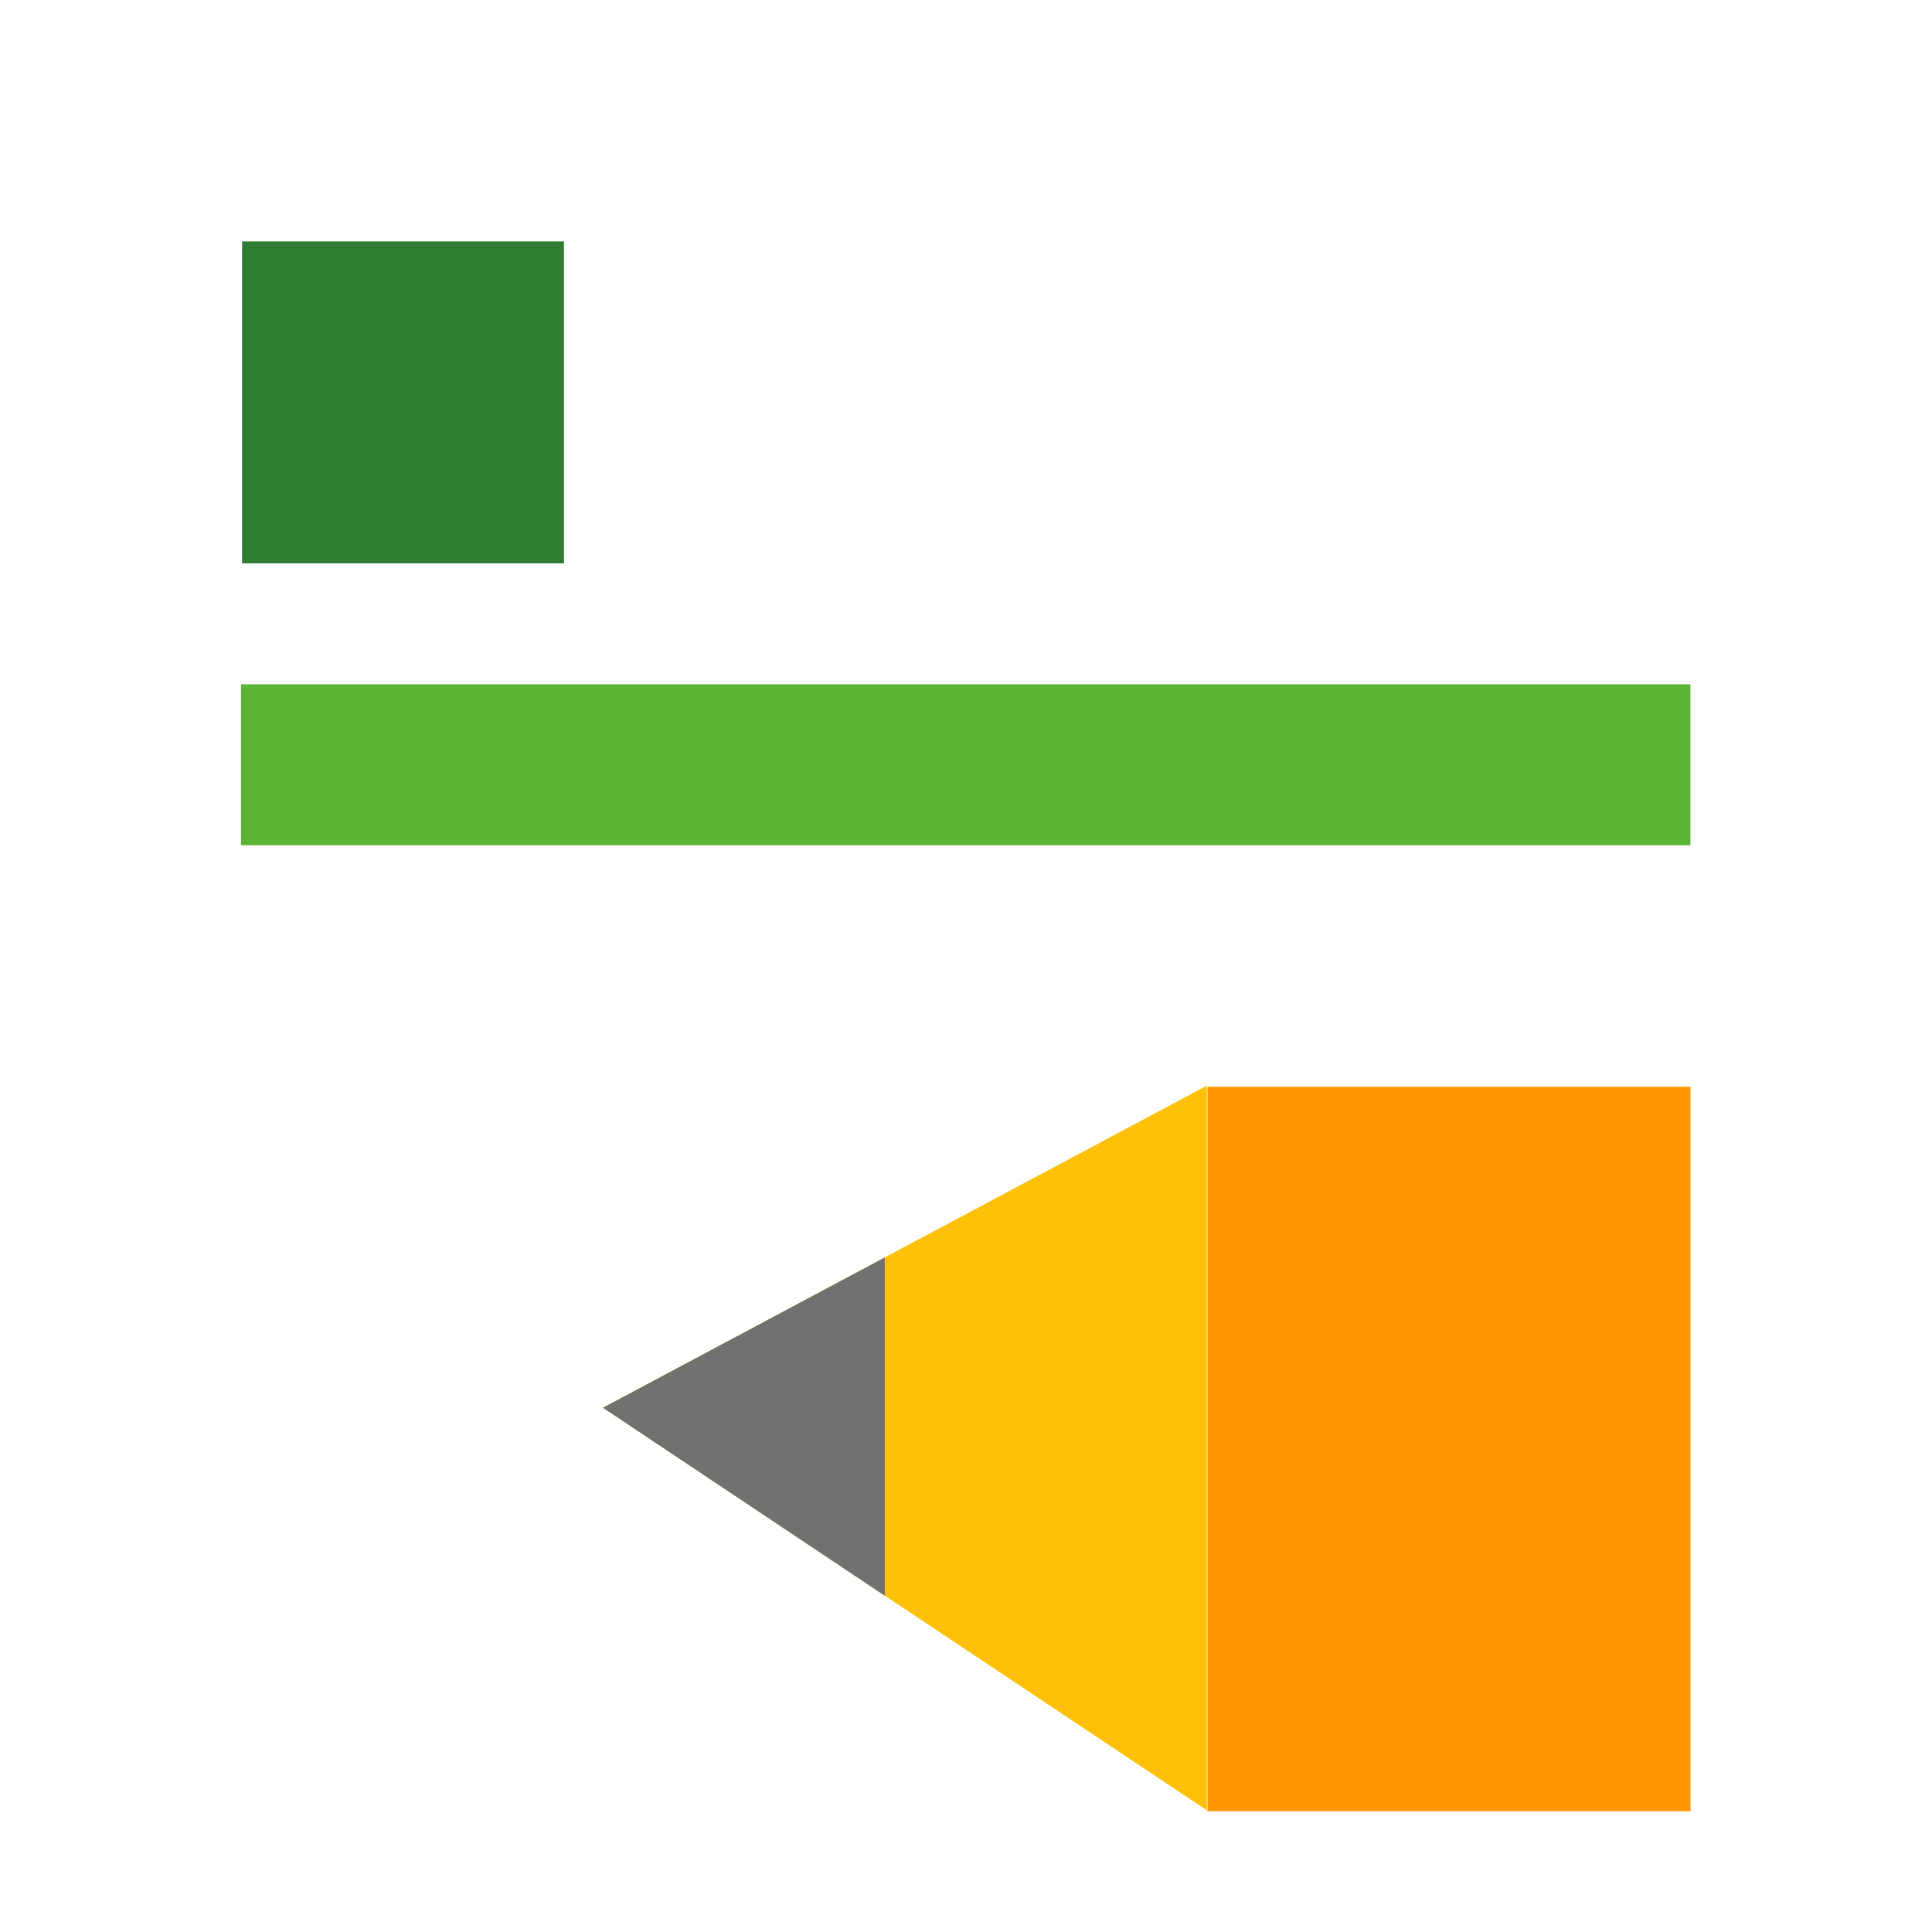 <svg clip-rule="evenodd" fill-rule="evenodd" stroke-linejoin="round" stroke-miterlimit="2" viewBox="0 0 48 48" xmlns="http://www.w3.org/2000/svg"><path d="m66.774 352.232-15.249 76.243 70.144-21.348z" fill="#ffc107" fill-rule="nonzero" transform="matrix(.164 -.164 -.164 -.164 76.8 113.695)"/><path d="m58.63 392.884-7.105 35.591 32.731-9.965z" fill="#717171" fill-rule="nonzero" transform="matrix(.164 -.164 -.164 -.164 76.8 113.695)"/><path d="m30 27h12v18h-12z" fill="#ff9800" stroke-width="3"/><path d="m6 7h26v4h-26z" fill="#5bb433" transform="matrix(-1.385 0 0 1 50.308 10)"/><path d="m36 6h6v6h-6z" fill="#2e7d32" transform="matrix(-1.333 0 0 1.333 62 -2)"/></svg>